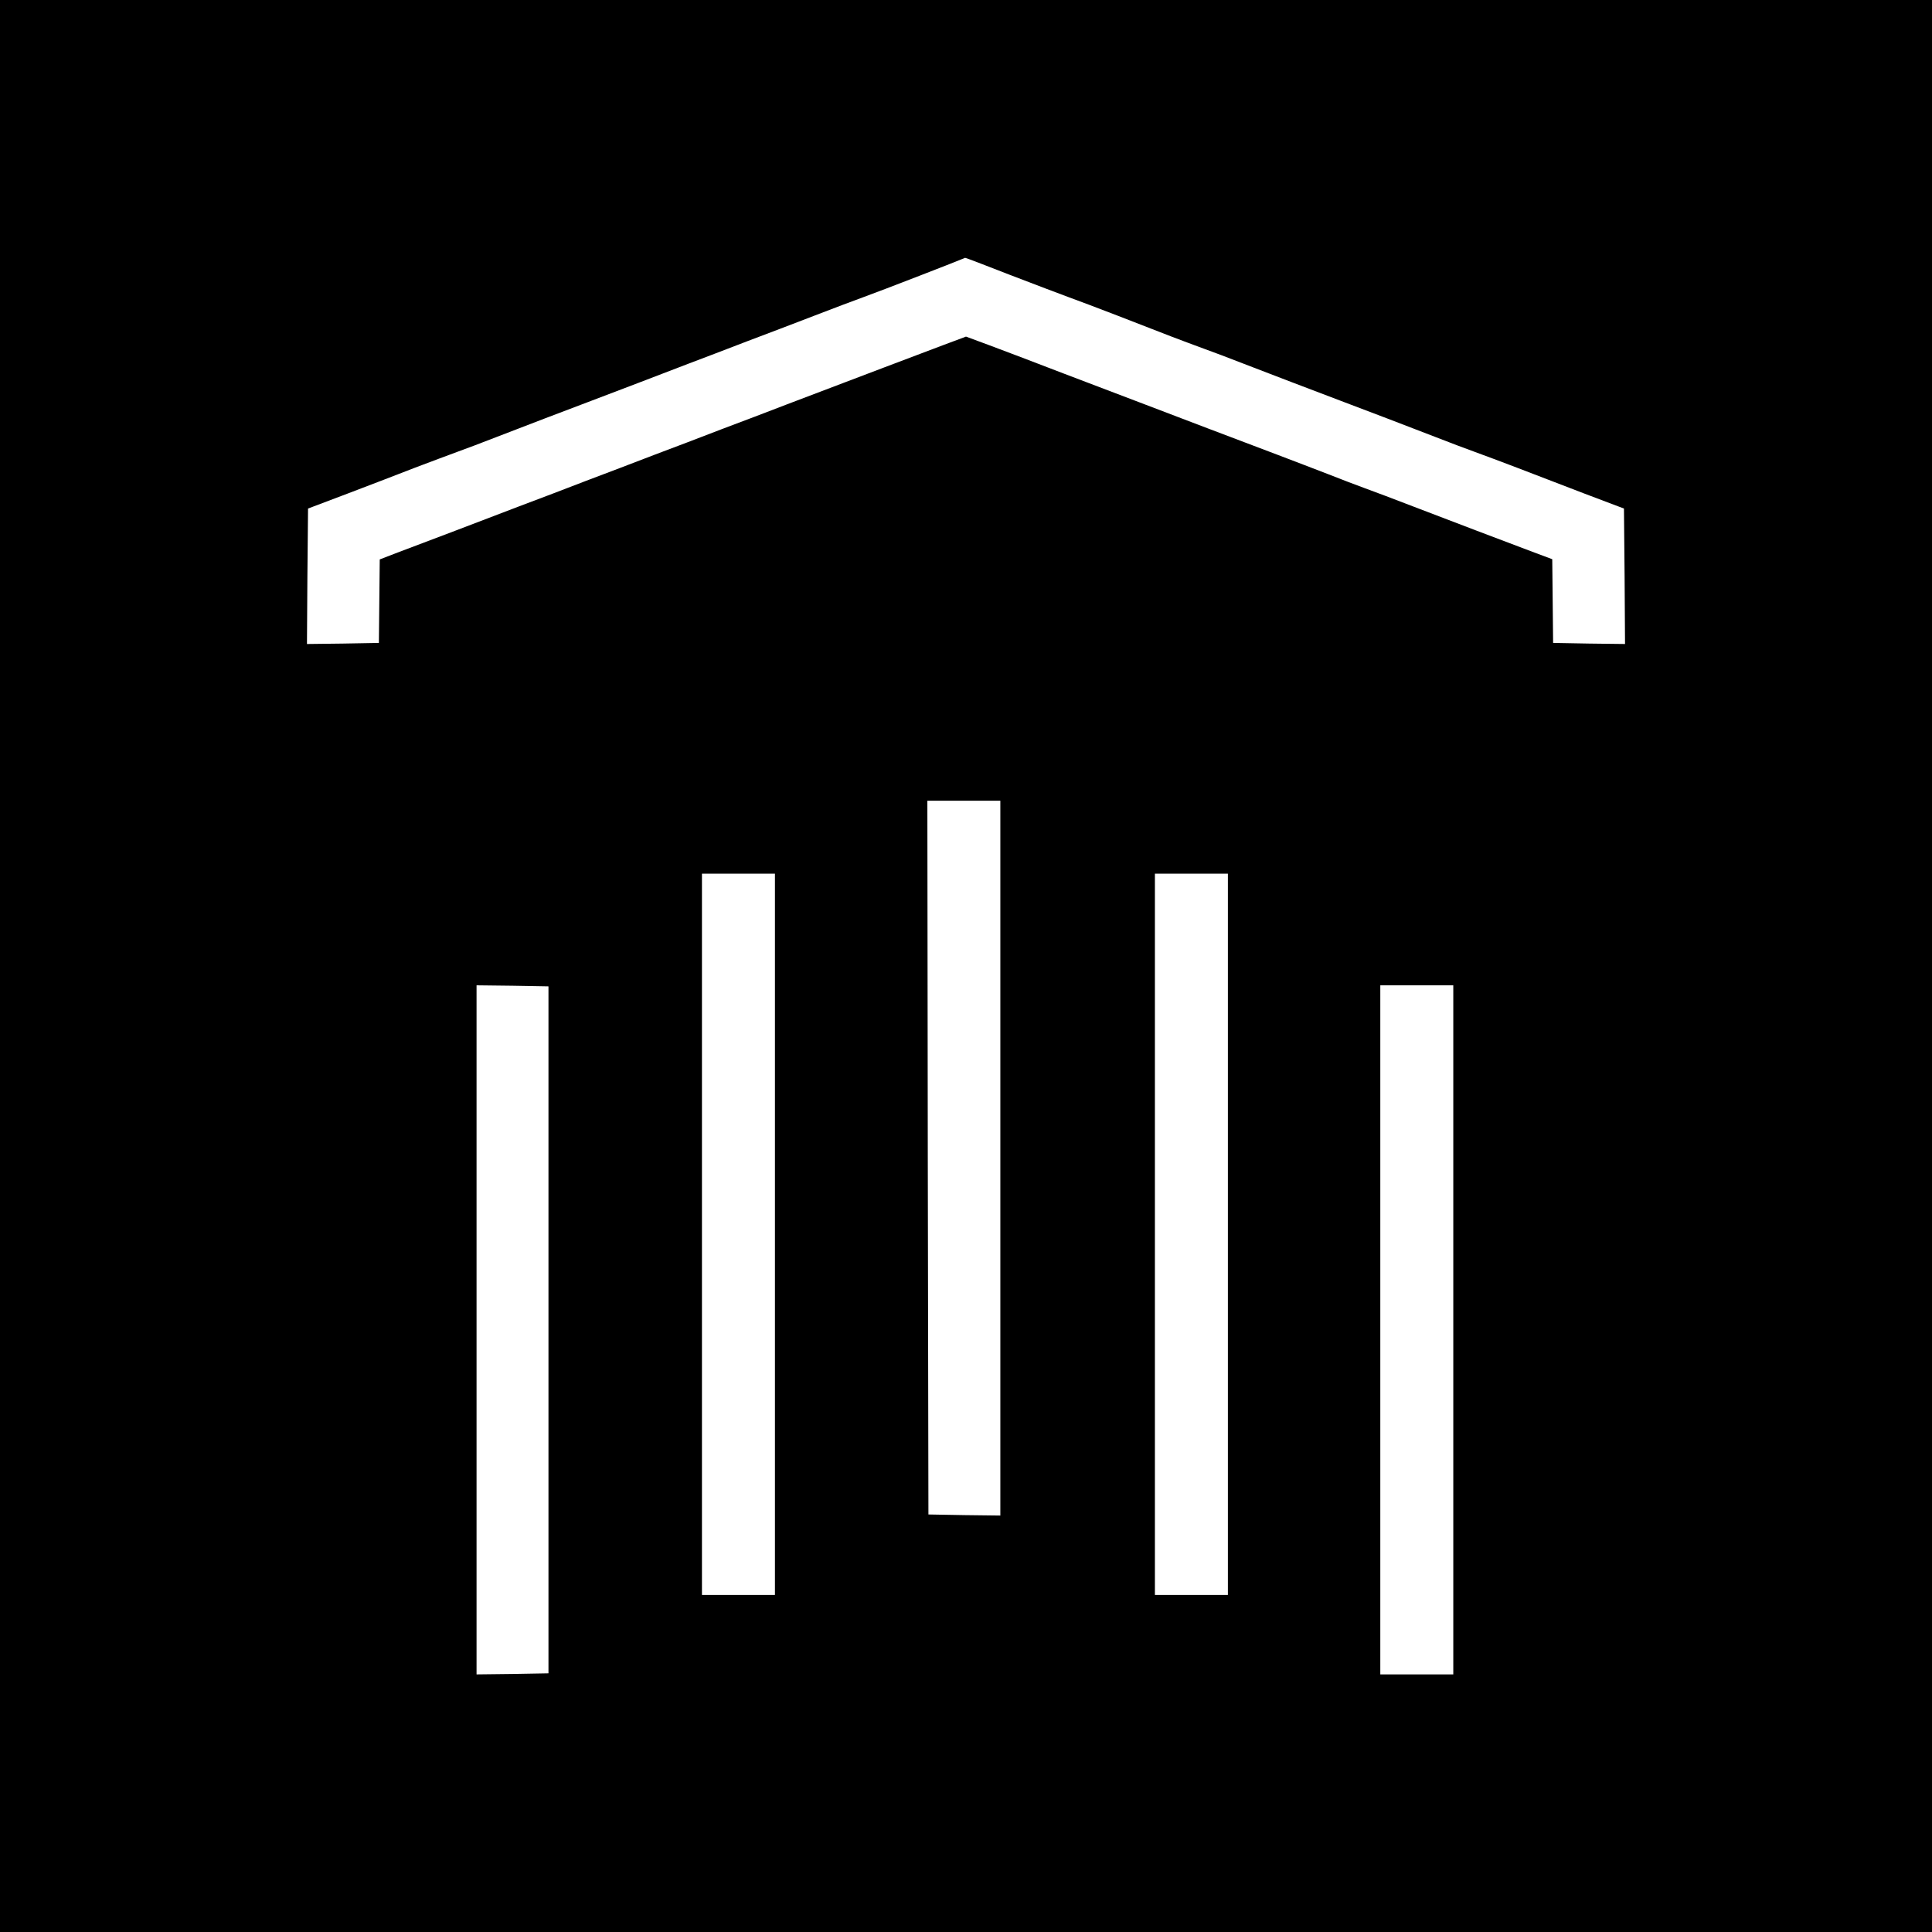 <?xml version="1.0" standalone="no"?>
<!DOCTYPE svg PUBLIC "-//W3C//DTD SVG 20010904//EN"
 "http://www.w3.org/TR/2001/REC-SVG-20010904/DTD/svg10.dtd">
<svg version="1.0" xmlns="http://www.w3.org/2000/svg"
 width="900pt" height="900pt" viewBox="0 0 900 900"
 preserveAspectRatio="xMidYMid meet">
<g transform="translate(0,900) scale(0.1,-0.1)"
fill="#000000" stroke="none">
<path d="M0 4500 l0 -4500 4500 0 4500 0 0 4500 0 4500 -4500 0 -4500 0 0
-4500z m4706 3219 c115 -44 238 -91 274 -104 36 -13 137 -51 225 -85 88 -34
201 -78 250 -97 50 -19 119 -45 155 -58 36 -13 119 -44 185 -70 129 -50 308
-118 445 -170 125 -47 308 -117 445 -170 66 -26 149 -57 185 -70 36 -13 124
-46 195 -73 72 -28 213 -82 315 -121 l185 -70 3 -316 2 -315 -167 2 -168 3 -2
195 -2 195 -83 31 c-135 51 -392 148 -563 214 -88 34 -189 72 -225 85 -36 13
-112 42 -170 65 -58 22 -163 63 -235 90 -71 27 -220 83 -330 125 -110 42 -252
96 -315 120 -63 24 -223 85 -355 135 -132 51 -288 110 -347 132 l-108 40 -107
-40 c-102 -38 -388 -147 -728 -276 -82 -32 -220 -84 -305 -116 -85 -33 -227
-87 -315 -120 -88 -34 -230 -88 -315 -120 -85 -33 -227 -87 -315 -120 -200
-77 -454 -173 -563 -214 l-83 -32 -2 -194 -2 -195 -168 -3 -167 -2 2 315 3
316 185 70 c102 39 244 93 315 121 72 27 159 60 195 73 36 13 119 44 185 70
137 53 320 123 445 170 118 45 303 115 445 170 66 25 190 72 275 105 85 32
227 86 315 120 88 34 189 72 225 85 86 31 462 177 476 184 1 1 95 -35 210 -80z
m-46 -4114 l0 -1665 -167 2 -168 3 -3 1663 -2 1662 170 0 170 0 0 -1665z
m-1050 -355 l0 -1680 -170 0 -170 0 0 1680 0 1680 170 0 170 0 0 -1680z m2110
0 l0 -1680 -170 0 -170 0 0 1680 0 1680 170 0 170 0 0 -1680z m-3165 -445 l0
-1600 -167 -3 -168 -2 0 1605 0 1605 168 -2 167 -3 0 -1600z m4215 0 l0 -1605
-170 0 -170 0 0 1605 0 1605 170 0 170 0 0 -1605z"/>
</g>
</svg>
